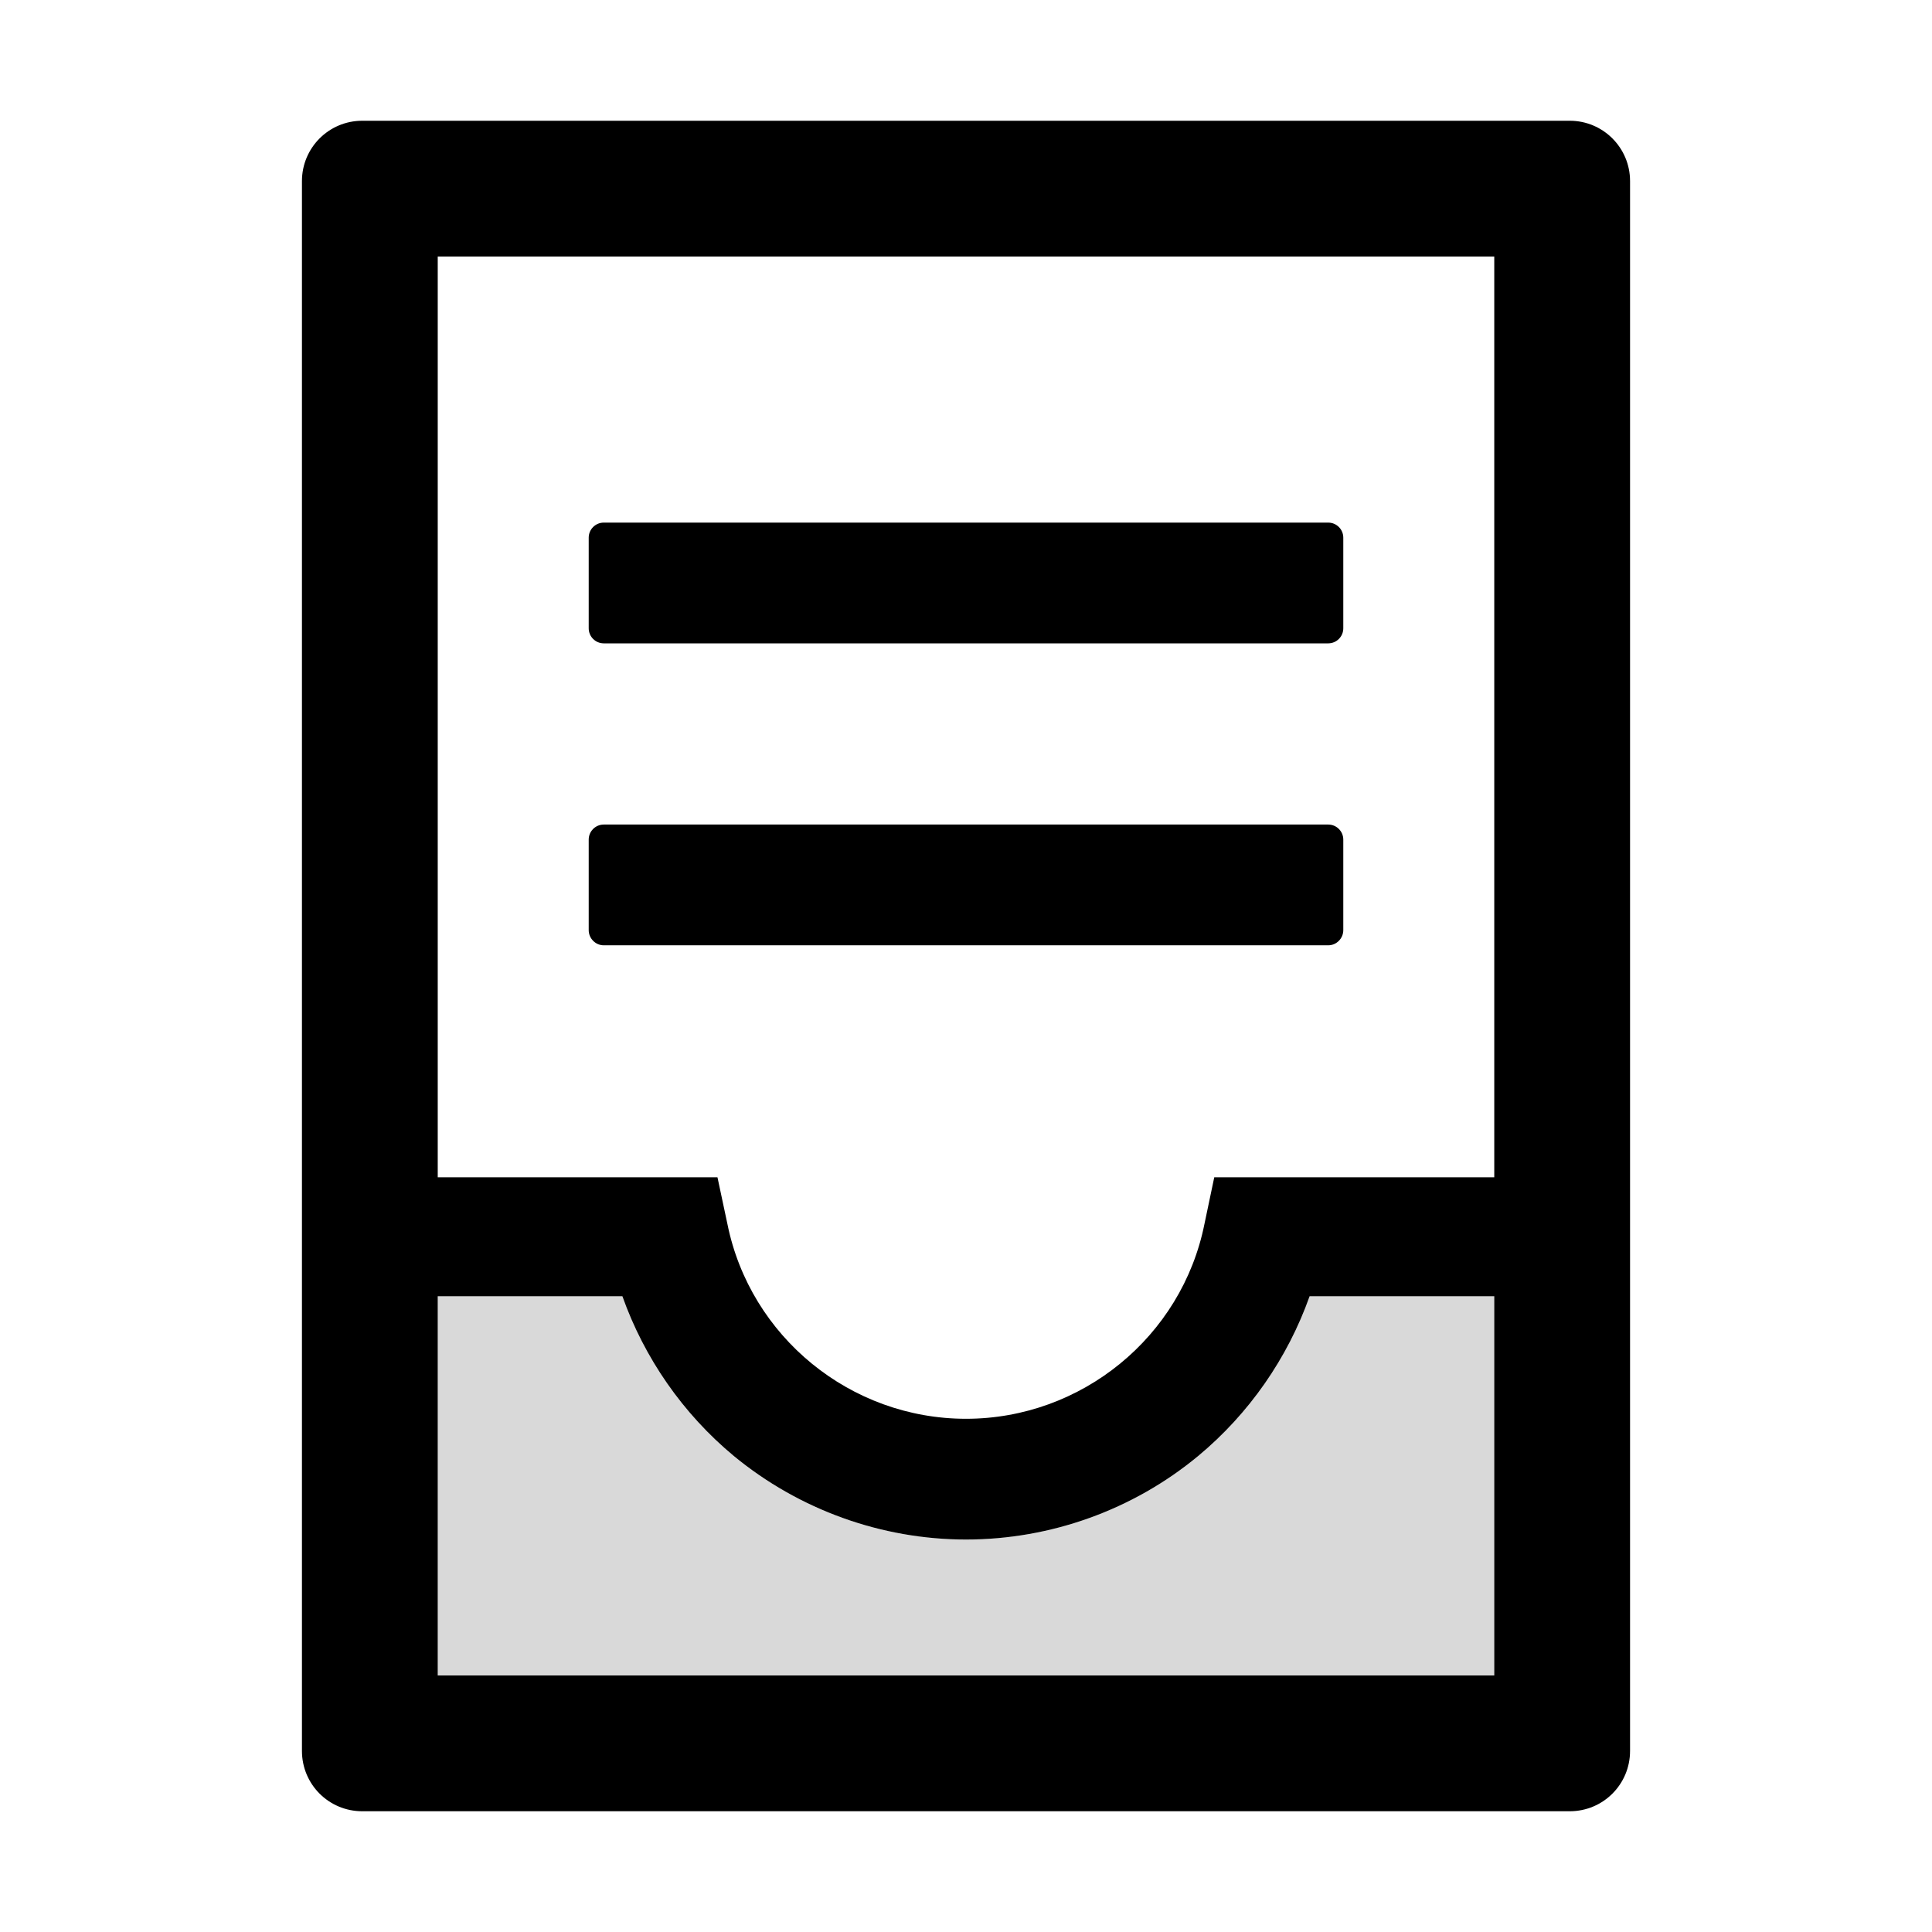 <svg width="14" height="14" viewBox="0 0 14 14" fill="none" xmlns="http://www.w3.org/2000/svg">
<path d="M8.682 10.551C8.21 10.942 7.612 11.156 7 11.156C6.388 11.156 5.79 10.94 5.318 10.551C4.949 10.245 4.67 9.844 4.51 9.393H3.172V12.141H10.828V9.393H9.49C9.331 9.841 9.052 10.244 8.682 10.551Z" fill="black" fill-opacity="0.15"/>
<path d="M4.375 6.85H9.625C9.685 6.85 9.734 6.8 9.734 6.74V6.084C9.734 6.024 9.685 5.975 9.625 5.975H4.375C4.315 5.975 4.266 6.024 4.266 6.084V6.74C4.266 6.8 4.315 6.85 4.375 6.85Z" fill="black"/>
<path d="M11.375 0.875H2.625C2.383 0.875 2.188 1.071 2.188 1.312V12.688C2.188 12.93 2.383 13.125 2.625 13.125H11.375C11.617 13.125 11.812 12.93 11.812 12.688V1.312C11.812 1.071 11.617 0.875 11.375 0.875ZM10.828 12.141H3.172V9.393H4.51C4.669 9.841 4.948 10.244 5.318 10.551C5.79 10.94 6.388 11.156 7 11.156C7.612 11.156 8.21 10.942 8.682 10.551C9.052 10.244 9.331 9.841 9.49 9.393H10.828V12.141ZM10.828 8.531H8.799L8.728 8.869C8.564 9.687 7.837 10.281 7 10.281C6.163 10.281 5.436 9.687 5.271 8.869L5.199 8.531H3.172V1.859H10.828V8.531Z" fill="black"/>
<path d="M4.375 4.662H9.625C9.685 4.662 9.734 4.613 9.734 4.553V3.896C9.734 3.836 9.685 3.787 9.625 3.787H4.375C4.315 3.787 4.266 3.836 4.266 3.896V4.553C4.266 4.613 4.315 4.662 4.375 4.662Z" fill="black"/>
</svg>

